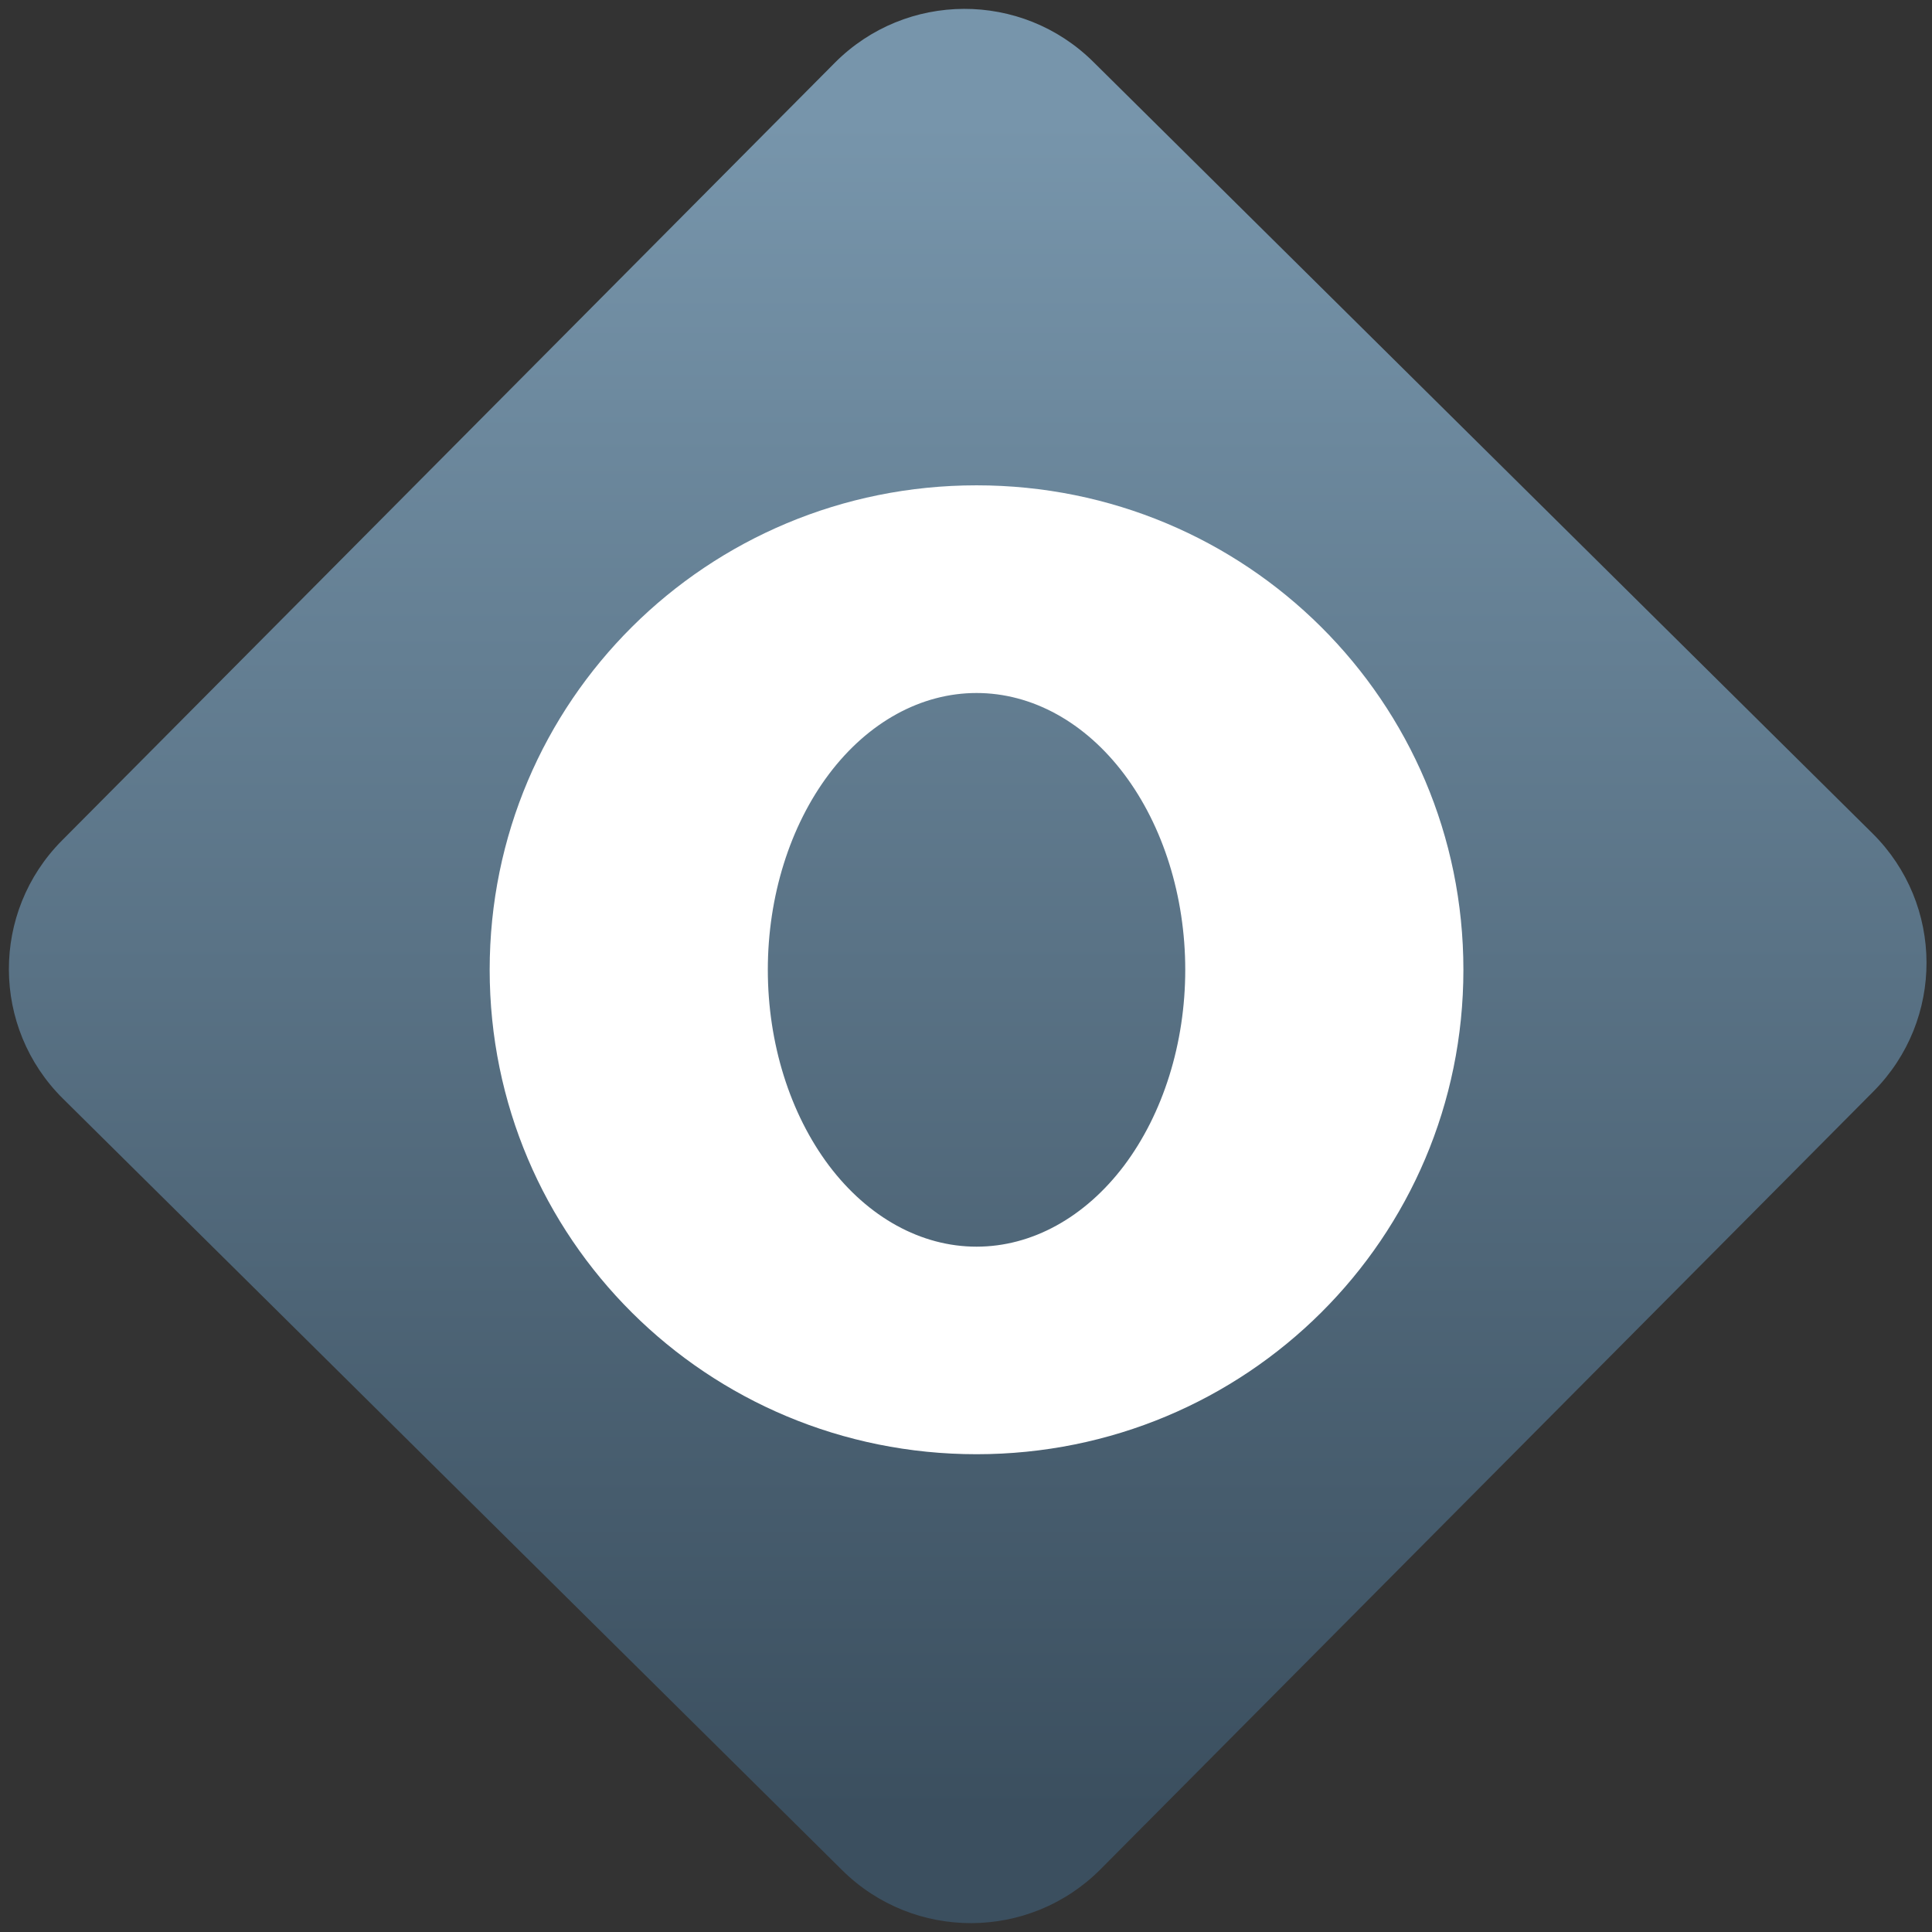 <svg width="64" height="64" viewBox="0 0 64 64" version="1.1"><rect x="0" y="0" width="64" height="64" fill="#333333" stroke="none"/><defs><linearGradient id="linear-pattern-0" gradientUnits="userSpaceOnUse" x1="0" y1="0" x2="0" y2="1" gradientTransform="matrix(60, 0, 0, 56, 0, 4)"><stop offset="0" stop-color="#7795ab" stop-opacity="1"/><stop offset="1" stop-color="#3b4f5f" stop-opacity="1"/></linearGradient></defs><path fill="url(#linear-pattern-0)" fill-opacity="1" d="M 36.219 2.051 L 62.027 27.605 C 64.402 29.957 64.418 33.785 62.059 36.156 L 36.461 61.918 C 34.105 64.289 30.27 64.305 27.895 61.949 L 2.086 36.395 C -0.289 34.043 -0.305 30.215 2.051 27.844 L 27.652 2.082 C 30.008 -0.289 33.844 -0.305 36.219 2.051 Z M 36.219 2.051 " /><g transform="matrix(1.008,0,0,1.003,16.221,16.077)"><path fill-rule="evenodd" fill="rgb(100%, 100%, 100%)" fill-opacity="1" d="M 16 0 C 7.137 0 0 7.137 0 16 C 0 24.863 7.137 32 16 32 C 24.863 32 32 24.863 32 16 C 32 7.137 24.863 0 16 0 Z M 16 6.859 C 17.82 6.859 19.562 7.82 20.848 9.535 C 22.133 11.25 22.859 13.578 22.859 16 C 22.859 18.426 22.133 20.75 20.848 22.469 C 19.562 24.18 17.82 25.145 16 25.145 C 14.18 25.145 12.438 24.18 11.152 22.469 C 9.867 20.75 9.141 18.426 9.141 16 C 9.141 13.578 9.867 11.25 11.152 9.535 C 12.438 7.82 14.18 6.859 16 6.859 Z M 16 6.859 "/></g></svg>
